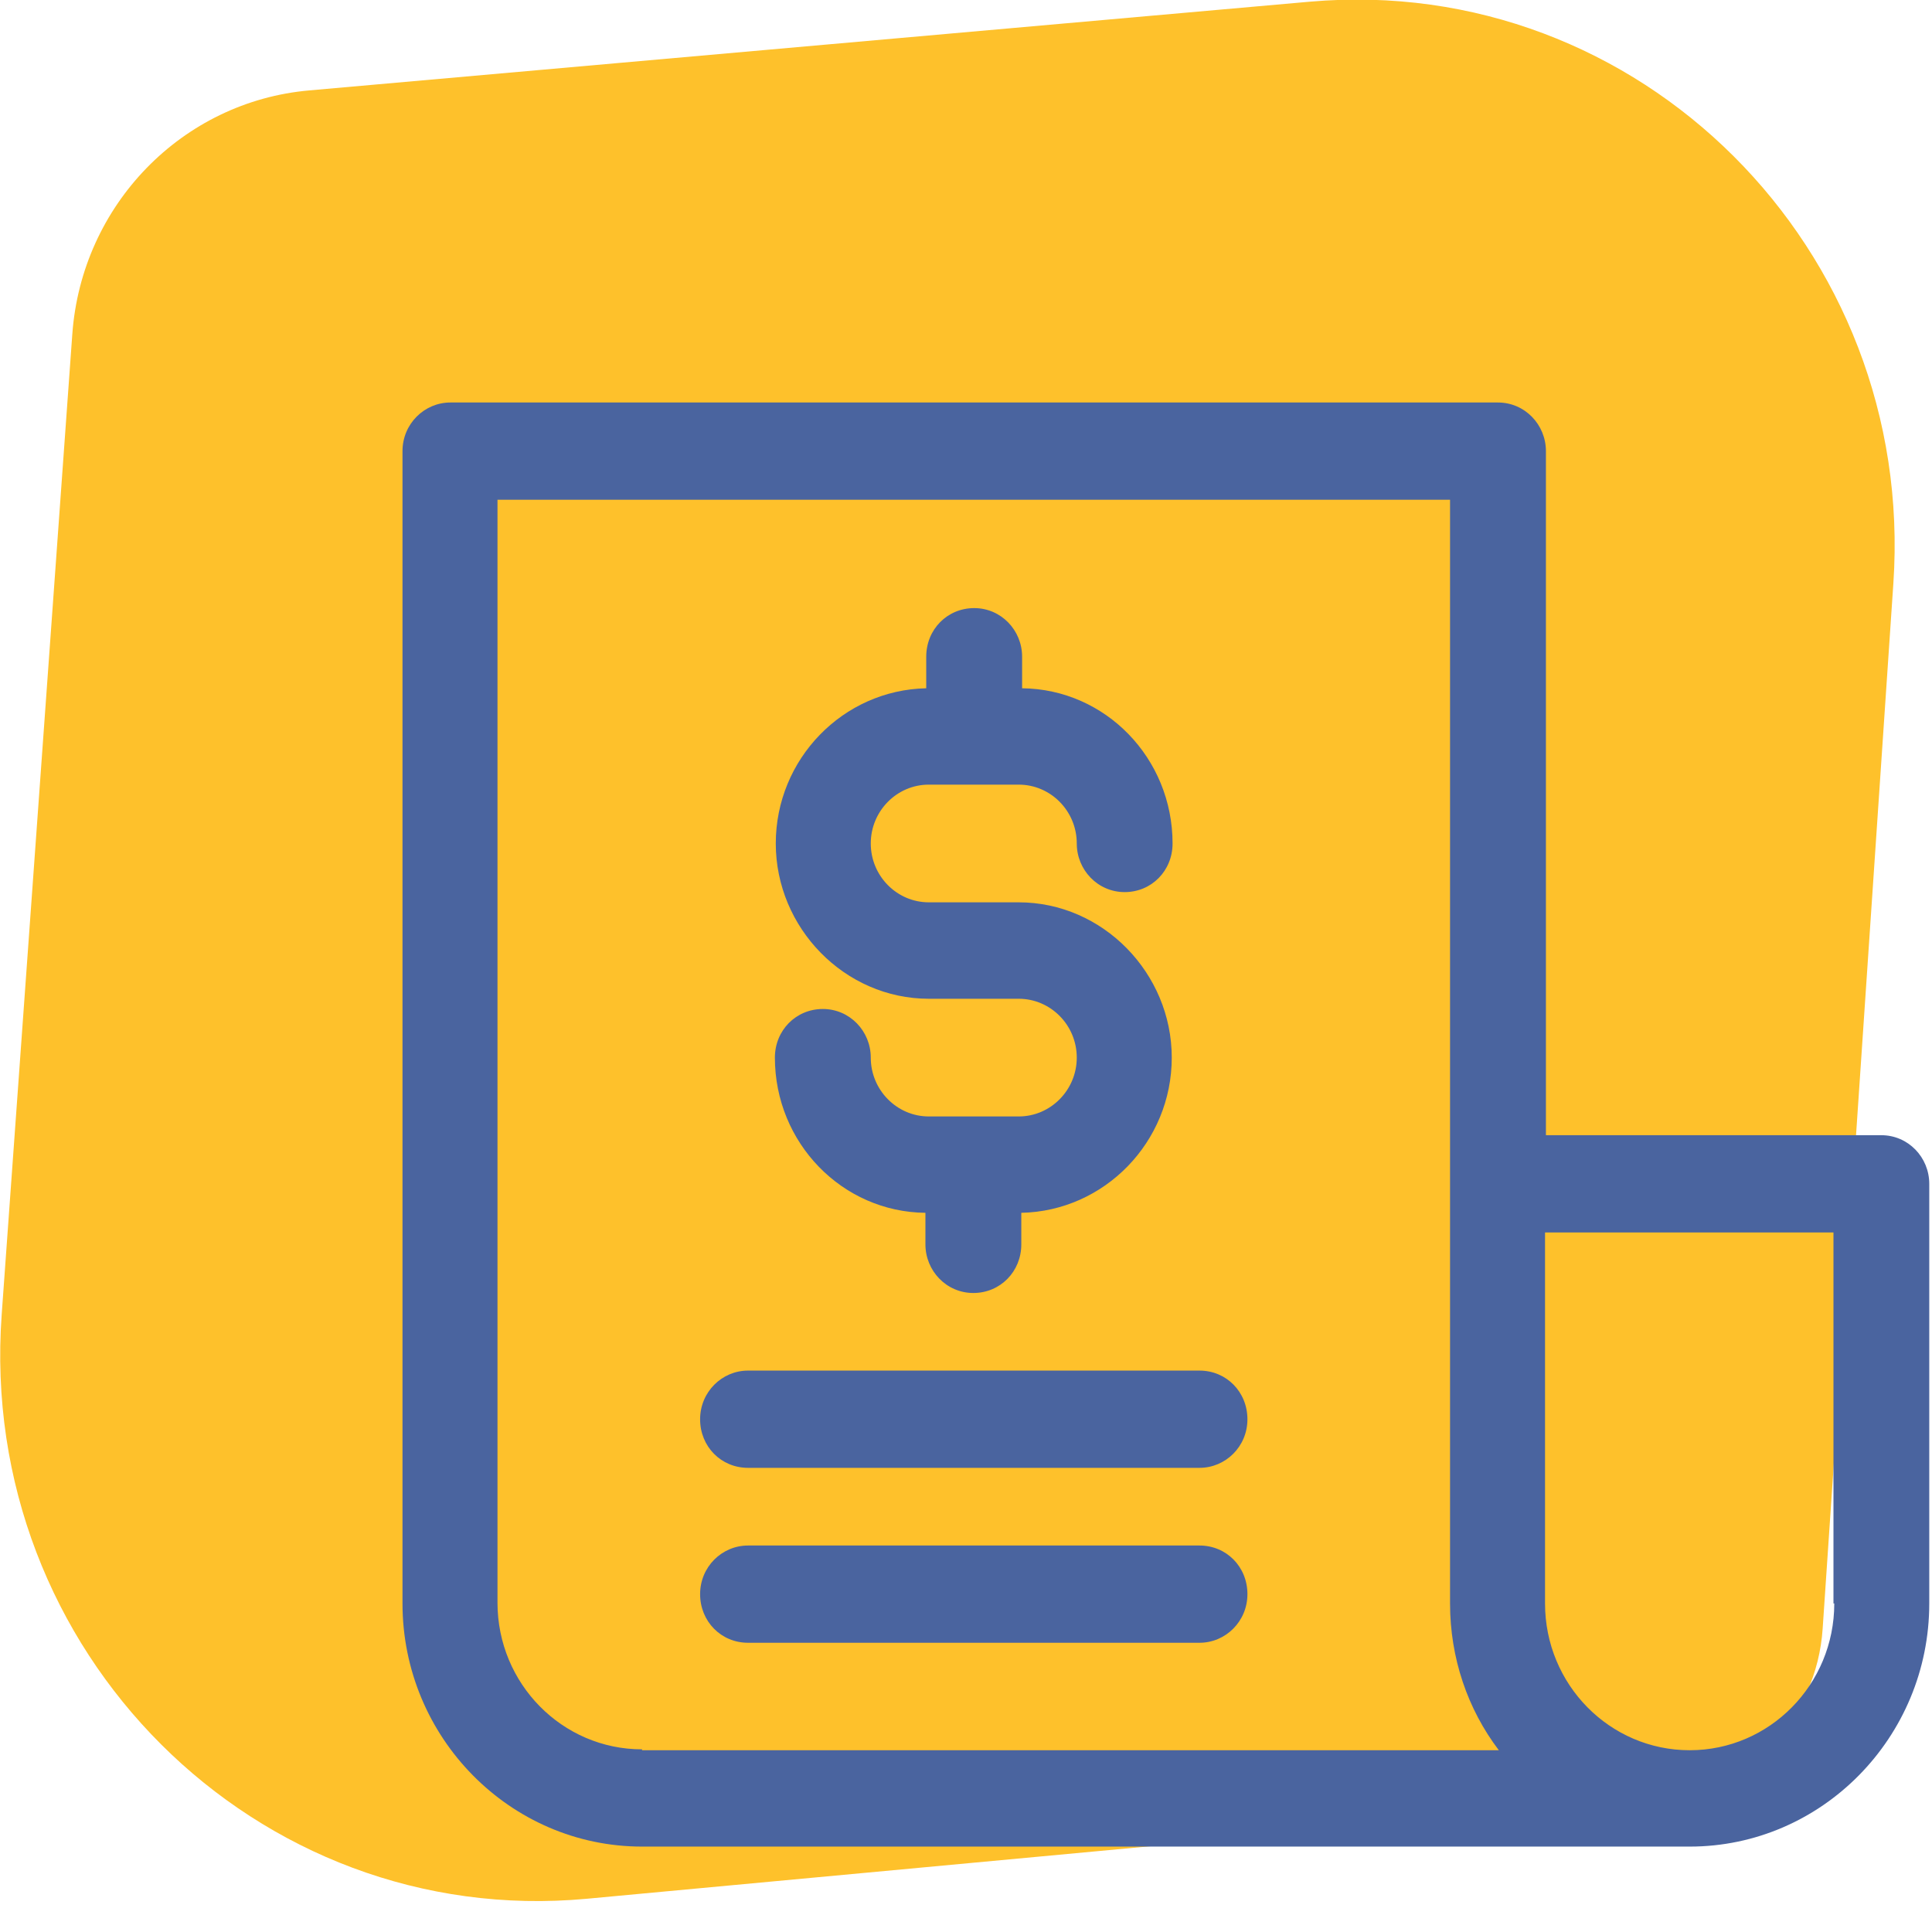 <svg width="24" height="24" viewBox="0 0 24 24" fill="none" xmlns="http://www.w3.org/2000/svg">
<g clip-path="url(#clip0_12076_4773)">
<path d="M20.595 22.347L7.29 23.587C3.185 23.968 -0.282 20.514 0.021 16.329L0.898 4.154C1.013 2.543 2.266 1.261 3.843 1.123L16.271 0.021C20.366 -0.339 23.802 3.094 23.52 7.248L22.642 20.228C22.569 21.351 21.702 22.241 20.606 22.347H20.595Z" fill="#FEC12B"/>
<path d="M12.655 13.869H11.538C11.141 13.869 10.817 13.54 10.817 13.138C10.817 12.809 10.556 12.534 10.222 12.534C9.888 12.534 9.626 12.799 9.626 13.138C9.626 14.197 10.462 15.056 11.496 15.066V15.458C11.496 15.787 11.757 16.062 12.091 16.062C12.425 16.062 12.687 15.797 12.687 15.458V15.066C13.72 15.045 14.556 14.187 14.556 13.138C14.556 12.089 13.7 11.209 12.655 11.209H11.538C11.141 11.209 10.817 10.881 10.817 10.478C10.817 10.075 11.141 9.747 11.538 9.747H12.655C13.052 9.747 13.376 10.075 13.376 10.478C13.376 10.807 13.637 11.082 13.971 11.082C14.305 11.082 14.566 10.817 14.566 10.478C14.566 9.418 13.731 8.56 12.697 8.55V8.158C12.697 7.829 12.436 7.554 12.102 7.554C11.768 7.554 11.506 7.818 11.506 8.158V8.55C10.472 8.571 9.637 9.429 9.637 10.478C9.637 11.527 10.493 12.407 11.538 12.407H12.655C13.052 12.407 13.376 12.735 13.376 13.138C13.376 13.54 13.052 13.869 12.655 13.869Z" fill="#4A649F"/>
<path d="M9.292 18.234H14.901C15.224 18.234 15.496 17.97 15.496 17.631C15.496 17.291 15.235 17.026 14.901 17.026H9.292C8.969 17.026 8.697 17.291 8.697 17.631C8.697 17.97 8.958 18.234 9.292 18.234Z" fill="#4A649F"/>
<path d="M14.901 19.199H9.292C8.969 19.199 8.697 19.463 8.697 19.803C8.697 20.142 8.958 20.407 9.292 20.407H14.901C15.224 20.407 15.496 20.142 15.496 19.803C15.496 19.463 15.235 19.199 14.901 19.199Z" fill="#4A649F"/>
<path d="M23.381 14.102H19.204V5.604C19.204 5.276 18.943 5 18.608 5H5.595C5.272 5 5 5.265 5 5.604V19.919C5 21.583 6.337 22.939 7.976 22.939H20.99C22.629 22.939 23.966 21.583 23.966 19.919V14.706C23.966 14.377 23.705 14.102 23.371 14.102H23.381ZM7.976 21.731C6.984 21.731 6.18 20.915 6.18 19.909V6.208H18.013V19.919C18.013 20.597 18.232 21.233 18.619 21.742H7.976V21.731ZM22.786 19.919C22.786 20.926 21.982 21.742 20.99 21.742C19.997 21.742 19.193 20.926 19.193 19.919V15.31H22.776V19.919H22.786Z" fill="#4A649F"/>
</g>
<defs>
<clipPath id="clip0_12076_4773">
<rect width="24" height="24" fill="white"/>
</clipPath>
</defs>
</svg>
